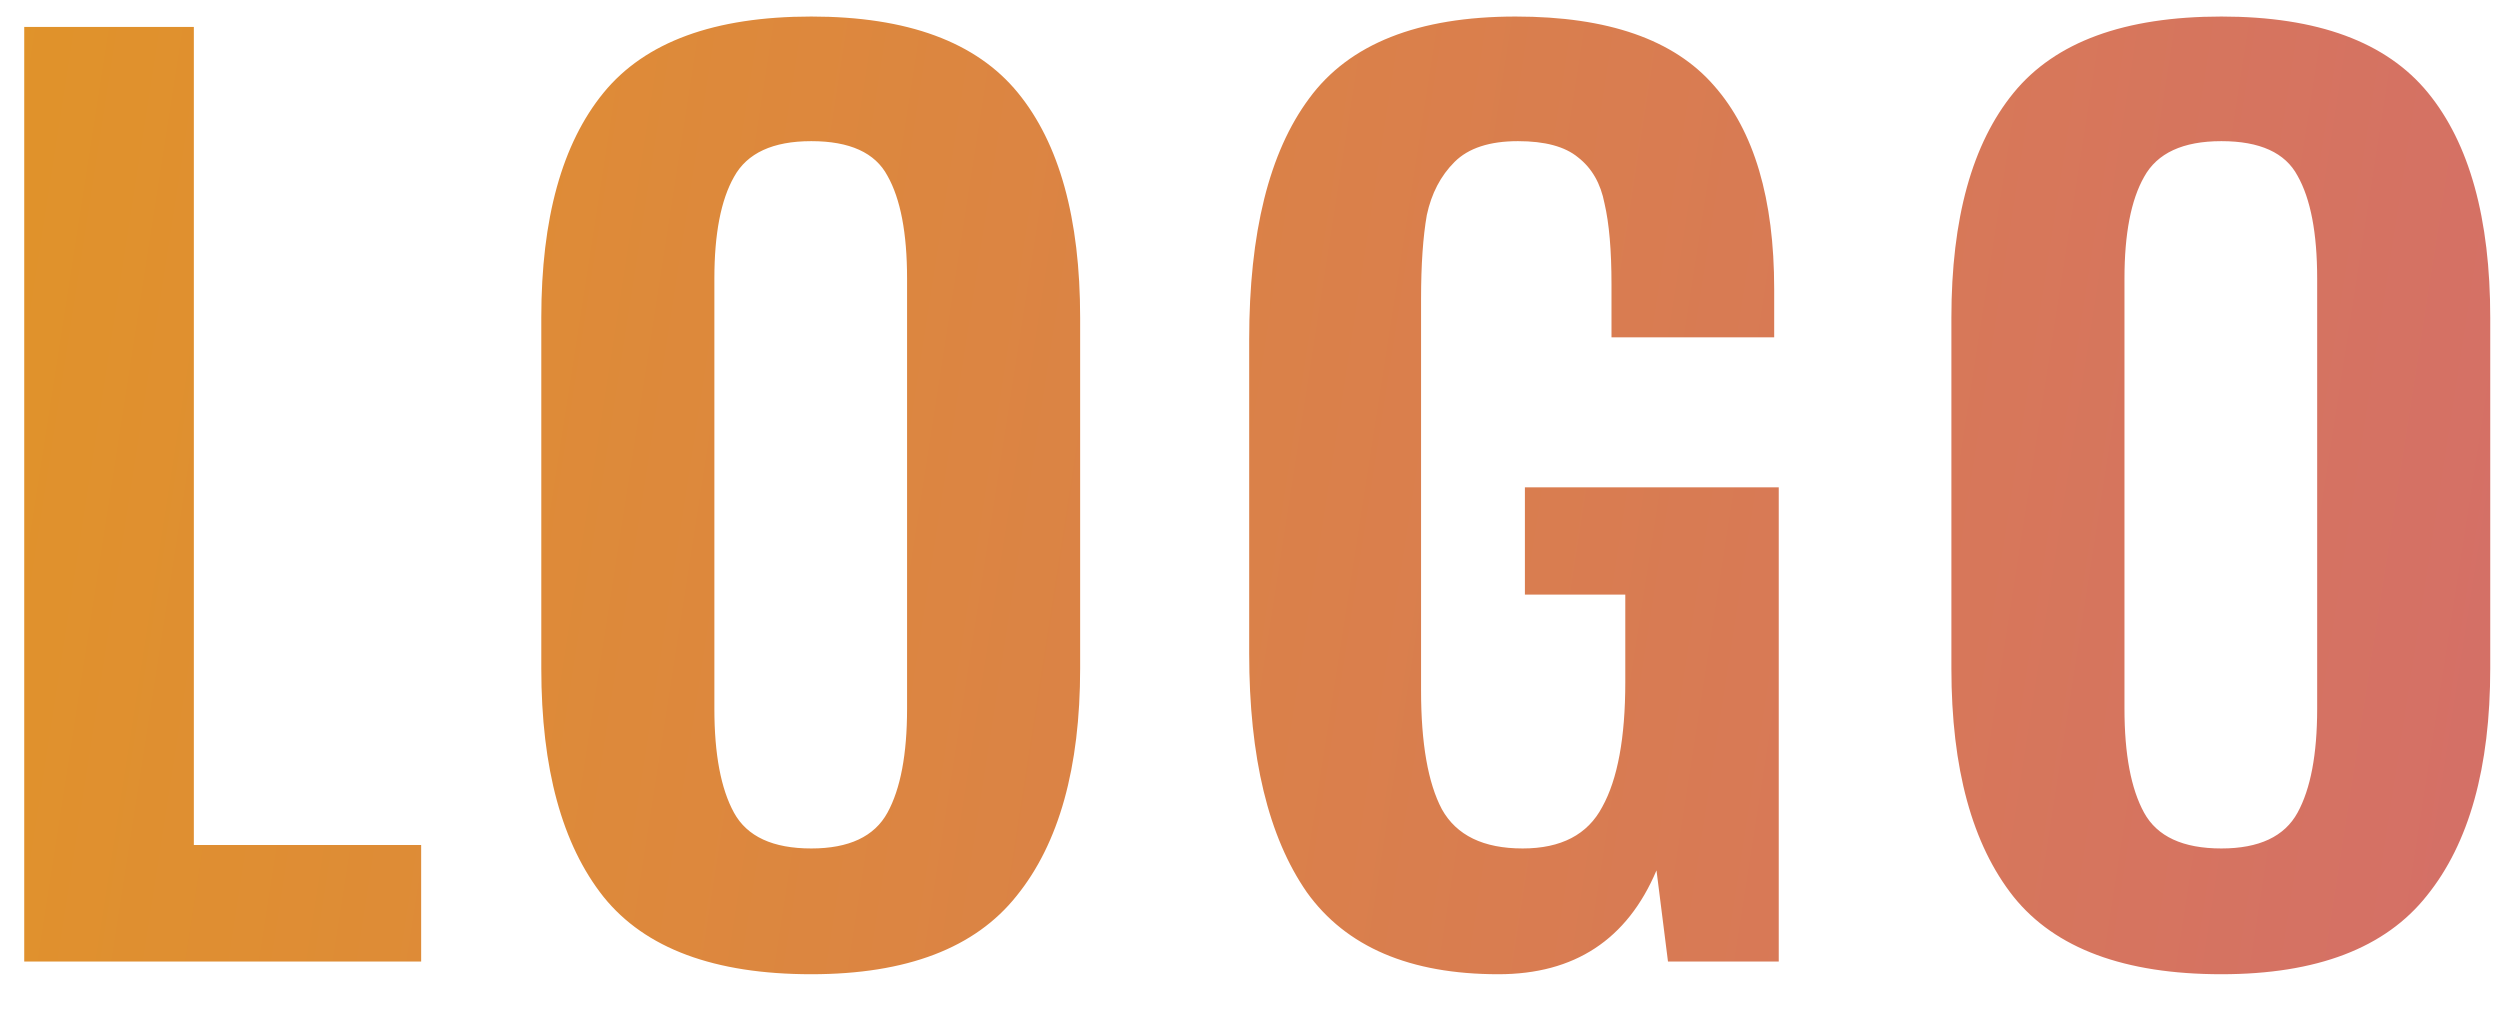 <svg width="52" height="21" viewBox="0 0 52 21" fill="none" xmlns="http://www.w3.org/2000/svg">
<path d="M0.504 0.56H4.032V17.576H8.76V20H0.504V0.56ZM16.875 20.264C14.859 20.264 13.419 19.728 12.555 18.656C11.691 17.568 11.259 15.984 11.259 13.904V6.608C11.259 4.544 11.691 2.984 12.555 1.928C13.419 0.872 14.859 0.344 16.875 0.344C18.875 0.344 20.307 0.872 21.171 1.928C22.035 2.984 22.467 4.544 22.467 6.608V13.904C22.467 15.968 22.027 17.544 21.147 18.632C20.283 19.72 18.859 20.264 16.875 20.264ZM16.875 17.648C17.659 17.648 18.187 17.4 18.459 16.904C18.731 16.408 18.867 15.688 18.867 14.744V5.792C18.867 4.848 18.731 4.136 18.459 3.656C18.203 3.176 17.675 2.936 16.875 2.936C16.075 2.936 15.539 3.184 15.267 3.68C14.995 4.16 14.859 4.864 14.859 5.792V14.744C14.859 15.688 14.995 16.408 15.267 16.904C15.539 17.4 16.075 17.648 16.875 17.648ZM31.166 20.264C29.326 20.264 27.998 19.696 27.183 18.56C26.383 17.408 25.983 15.752 25.983 13.592V7.064C25.983 4.84 26.398 3.168 27.23 2.048C28.062 0.912 29.494 0.344 31.526 0.344C33.447 0.344 34.822 0.824 35.654 1.784C36.486 2.728 36.903 4.136 36.903 6.008V7.016H33.519V5.912C33.519 5.208 33.471 4.648 33.374 4.232C33.294 3.816 33.111 3.496 32.822 3.272C32.55 3.048 32.135 2.936 31.575 2.936C30.983 2.936 30.543 3.08 30.255 3.368C29.966 3.656 29.774 4.024 29.678 4.472C29.599 4.92 29.558 5.504 29.558 6.224V14.36C29.558 15.464 29.703 16.288 29.991 16.832C30.294 17.376 30.855 17.648 31.671 17.648C32.471 17.648 33.023 17.36 33.327 16.784C33.647 16.208 33.806 15.344 33.806 14.192V12.368H31.718V10.136H36.998V20H34.694L34.455 18.104C33.846 19.544 32.751 20.264 31.166 20.264ZM46.205 20.264C44.189 20.264 42.749 19.728 41.885 18.656C41.021 17.568 40.589 15.984 40.589 13.904V6.608C40.589 4.544 41.021 2.984 41.885 1.928C42.749 0.872 44.189 0.344 46.205 0.344C48.205 0.344 49.637 0.872 50.501 1.928C51.365 2.984 51.797 4.544 51.797 6.608V13.904C51.797 15.968 51.357 17.544 50.477 18.632C49.613 19.72 48.189 20.264 46.205 20.264ZM46.205 17.648C46.989 17.648 47.517 17.4 47.789 16.904C48.061 16.408 48.197 15.688 48.197 14.744V5.792C48.197 4.848 48.061 4.136 47.789 3.656C47.533 3.176 47.005 2.936 46.205 2.936C45.405 2.936 44.869 3.184 44.597 3.68C44.325 4.16 44.189 4.864 44.189 5.792V14.744C44.189 15.688 44.325 16.408 44.597 16.904C44.869 17.4 45.405 17.648 46.205 17.648Z" fill="url(#paint0_linear)"/>
<defs>
<linearGradient id="paint0_linear" x1="-1" y1="-3.075" x2="58.918" y2="6.247" gradientUnits="userSpaceOnUse">
<stop stop-color="#E19428"/>
<stop offset="1" stop-color="#D36C6D"/>
</linearGradient>
</defs>
</svg>
